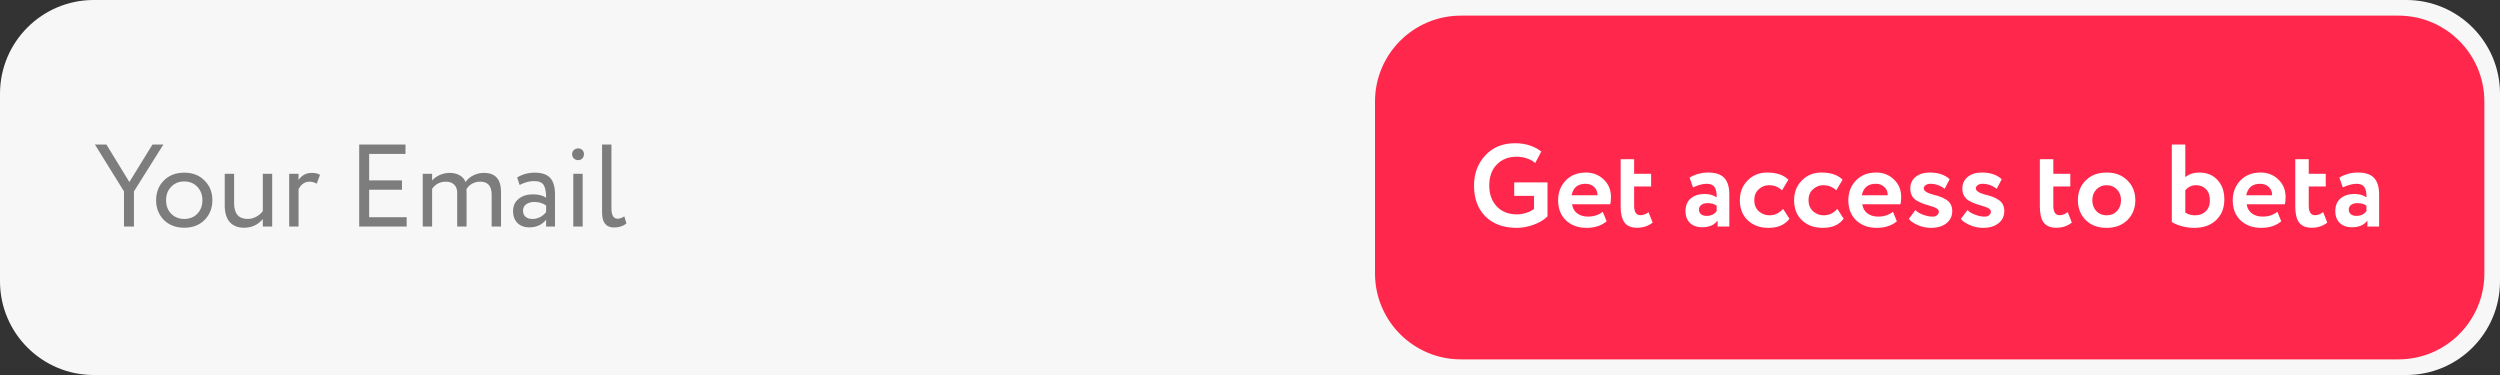 <?xml version="1.0" encoding="UTF-8" standalone="no"?><svg width="320" height="48" viewBox="0 0 320 48" fill="none" xmlns="http://www.w3.org/2000/svg">
<rect x="0" y="0" width="320" height="48" fill="#333333" stroke="none"/>
<path d="M0 12C0 5.373 5.373 0 12 0H308C314.627 0 320 5.373 320 12V36C320 42.627 314.627 48 308 48H12C5.373 48 0 42.627 0 36V12Z" fill="#F7F7F7"/>
<path d="M176 13C176 6.925 180.925 2 187 2H307C313.075 2 318 6.925 318 13V35C318 41.075 313.075 46 307 46H187C180.925 46 176 41.075 176 35V13Z" fill="#FF284C"/>
<path d="M196.355 25.07H193.82V23.345H198.08V27.695C197.63 28.145 197.03 28.505 196.28 28.775C195.53 29.035 194.82 29.165 194.15 29.165C192.45 29.165 191.11 28.675 190.13 27.695C189.16 26.725 188.675 25.41 188.675 23.75C188.675 22.21 189.155 20.925 190.115 19.895C191.075 18.855 192.34 18.335 193.91 18.335C195.25 18.335 196.375 18.69 197.285 19.4L196.505 20.87C196.245 20.62 195.9 20.425 195.47 20.285C195.04 20.135 194.595 20.06 194.135 20.06C193.085 20.06 192.24 20.39 191.6 21.05C190.95 21.7 190.625 22.6 190.625 23.75C190.625 24.86 190.95 25.755 191.6 26.435C192.24 27.105 193.1 27.44 194.18 27.44C194.56 27.44 194.97 27.37 195.41 27.23C195.85 27.08 196.165 26.91 196.355 26.72V25.07ZM205.153 27.11L205.648 28.325C204.978 28.885 204.118 29.165 203.068 29.165C201.988 29.165 201.108 28.84 200.428 28.19C199.768 27.55 199.438 26.695 199.438 25.625C199.438 24.625 199.763 23.785 200.413 23.105C201.063 22.425 201.928 22.085 203.008 22.085C203.898 22.085 204.653 22.38 205.273 22.97C205.893 23.56 206.203 24.31 206.203 25.22C206.203 25.62 206.168 25.93 206.098 26.15H201.223C201.293 26.64 201.508 27.025 201.868 27.305C202.238 27.585 202.698 27.725 203.248 27.725C203.998 27.725 204.633 27.52 205.153 27.11ZM202.933 23.525C201.953 23.525 201.363 24.015 201.163 24.995H204.478C204.488 24.565 204.348 24.215 204.058 23.945C203.778 23.665 203.403 23.525 202.933 23.525ZM207.443 26.435V20.375H209.168V22.25H211.343V23.87H209.168V26.33C209.168 27.14 209.438 27.545 209.978 27.545C210.318 27.545 210.663 27.415 211.013 27.155L211.538 28.49C210.988 28.93 210.323 29.15 209.543 29.15C208.813 29.15 208.278 28.93 207.938 28.49C207.608 28.04 207.443 27.355 207.443 26.435ZM216.702 23.99L216.267 22.73C216.997 22.3 217.792 22.085 218.652 22.085C219.592 22.085 220.277 22.315 220.707 22.775C221.137 23.235 221.352 23.94 221.352 24.89V29H219.852V28.22C219.452 28.8 218.787 29.09 217.857 29.09C217.217 29.09 216.702 28.905 216.312 28.535C215.932 28.155 215.742 27.65 215.742 27.02C215.742 26.32 215.967 25.78 216.417 25.4C216.867 25.02 217.462 24.83 218.202 24.83C218.812 24.83 219.322 24.975 219.732 25.265C219.752 24.665 219.662 24.225 219.462 23.945C219.272 23.665 218.942 23.525 218.472 23.525C217.952 23.525 217.362 23.68 216.702 23.99ZM218.427 27.635C219.007 27.635 219.442 27.43 219.732 27.02V26.33C219.452 26.11 219.057 26 218.547 26C218.227 26 217.967 26.075 217.767 26.225C217.567 26.375 217.467 26.58 217.467 26.84C217.467 27.08 217.557 27.275 217.737 27.425C217.917 27.565 218.147 27.635 218.427 27.635ZM228.235 26.735L229.045 27.995C228.475 28.775 227.58 29.165 226.36 29.165C225.27 29.165 224.385 28.84 223.705 28.19C223.035 27.55 222.7 26.695 222.7 25.625C222.7 24.615 223.03 23.775 223.69 23.105C224.35 22.425 225.185 22.085 226.195 22.085C227.395 22.085 228.3 22.39 228.91 23L228.1 24.365C227.64 23.925 227.08 23.705 226.42 23.705C225.92 23.705 225.48 23.885 225.1 24.245C224.73 24.585 224.545 25.045 224.545 25.625C224.545 26.205 224.735 26.675 225.115 27.035C225.515 27.385 225.975 27.56 226.495 27.56C227.165 27.56 227.745 27.285 228.235 26.735ZM235.179 26.735L235.989 27.995C235.419 28.775 234.524 29.165 233.304 29.165C232.214 29.165 231.329 28.84 230.649 28.19C229.979 27.55 229.644 26.695 229.644 25.625C229.644 24.615 229.974 23.775 230.634 23.105C231.294 22.425 232.129 22.085 233.139 22.085C234.339 22.085 235.244 22.39 235.854 23L235.044 24.365C234.584 23.925 234.024 23.705 233.364 23.705C232.864 23.705 232.424 23.885 232.044 24.245C231.674 24.585 231.489 25.045 231.489 25.625C231.489 26.205 231.679 26.675 232.059 27.035C232.459 27.385 232.919 27.56 233.439 27.56C234.109 27.56 234.689 27.285 235.179 26.735ZM242.302 27.11L242.797 28.325C242.127 28.885 241.267 29.165 240.217 29.165C239.137 29.165 238.257 28.84 237.577 28.19C236.917 27.55 236.587 26.695 236.587 25.625C236.587 24.625 236.912 23.785 237.562 23.105C238.212 22.425 239.077 22.085 240.157 22.085C241.047 22.085 241.802 22.38 242.422 22.97C243.042 23.56 243.352 24.31 243.352 25.22C243.352 25.62 243.317 25.93 243.247 26.15H238.372C238.442 26.64 238.657 27.025 239.017 27.305C239.387 27.585 239.847 27.725 240.397 27.725C241.147 27.725 241.782 27.52 242.302 27.11ZM240.082 23.525C239.102 23.525 238.512 24.015 238.312 24.995H241.627C241.637 24.565 241.497 24.215 241.207 23.945C240.927 23.665 240.552 23.525 240.082 23.525ZM244.516 24.14C244.516 23.51 244.746 23.01 245.206 22.64C245.666 22.27 246.261 22.085 246.991 22.085C248.091 22.085 248.946 22.37 249.556 22.94L248.911 24.17C248.361 23.74 247.751 23.525 247.081 23.525C246.841 23.525 246.641 23.585 246.481 23.705C246.321 23.815 246.241 23.95 246.241 24.11C246.241 24.44 246.666 24.715 247.516 24.935C247.826 25.005 248.101 25.085 248.341 25.175C248.581 25.255 248.826 25.375 249.076 25.535C249.336 25.685 249.536 25.885 249.676 26.135C249.816 26.385 249.886 26.675 249.886 27.005C249.886 27.665 249.636 28.19 249.136 28.58C248.646 28.97 247.986 29.165 247.156 29.165C246.566 29.165 245.991 29.04 245.431 28.79C244.861 28.53 244.496 28.27 244.336 28.01L245.176 26.885C245.366 27.115 245.681 27.31 246.121 27.47C246.571 27.64 246.956 27.725 247.276 27.725C247.666 27.765 247.941 27.64 248.101 27.35C248.261 27.05 248.156 26.805 247.786 26.615C247.636 26.535 247.401 26.45 247.081 26.36C246.771 26.27 246.481 26.18 246.211 26.09C245.951 25.99 245.681 25.865 245.401 25.715C245.131 25.565 244.916 25.36 244.756 25.1C244.596 24.83 244.516 24.51 244.516 24.14ZM251.181 24.14C251.181 23.51 251.411 23.01 251.871 22.64C252.331 22.27 252.926 22.085 253.656 22.085C254.756 22.085 255.611 22.37 256.221 22.94L255.576 24.17C255.026 23.74 254.416 23.525 253.746 23.525C253.506 23.525 253.306 23.585 253.146 23.705C252.986 23.815 252.906 23.95 252.906 24.11C252.906 24.44 253.331 24.715 254.181 24.935C254.491 25.005 254.766 25.085 255.006 25.175C255.246 25.255 255.491 25.375 255.741 25.535C256.001 25.685 256.201 25.885 256.341 26.135C256.481 26.385 256.551 26.675 256.551 27.005C256.551 27.665 256.301 28.19 255.801 28.58C255.311 28.97 254.651 29.165 253.821 29.165C253.231 29.165 252.656 29.04 252.096 28.79C251.526 28.53 251.161 28.27 251.001 28.01L251.841 26.885C252.031 27.115 252.346 27.31 252.786 27.47C253.236 27.64 253.621 27.725 253.941 27.725C254.331 27.765 254.606 27.64 254.766 27.35C254.926 27.05 254.821 26.805 254.451 26.615C254.301 26.535 254.066 26.45 253.746 26.36C253.436 26.27 253.146 26.18 252.876 26.09C252.616 25.99 252.346 25.865 252.066 25.715C251.796 25.565 251.581 25.36 251.421 25.1C251.261 24.83 251.181 24.51 251.181 24.14ZM261.1 26.435V20.375H262.825V22.25H265V23.87H262.825V26.33C262.825 27.14 263.095 27.545 263.635 27.545C263.975 27.545 264.32 27.415 264.67 27.155L265.195 28.49C264.645 28.93 263.98 29.15 263.2 29.15C262.47 29.15 261.935 28.93 261.595 28.49C261.265 28.04 261.1 27.355 261.1 26.435ZM266.977 28.175C266.307 27.505 265.972 26.655 265.972 25.625C265.972 24.595 266.307 23.75 266.977 23.09C267.647 22.42 268.537 22.085 269.647 22.085C270.747 22.085 271.632 22.42 272.302 23.09C272.982 23.75 273.322 24.595 273.322 25.625C273.322 26.645 272.982 27.495 272.302 28.175C271.622 28.835 270.737 29.165 269.647 29.165C268.537 29.165 267.647 28.835 266.977 28.175ZM268.342 24.245C267.992 24.605 267.817 25.065 267.817 25.625C267.817 26.185 267.987 26.65 268.327 27.02C268.677 27.38 269.117 27.56 269.647 27.56C270.187 27.56 270.627 27.38 270.967 27.02C271.317 26.66 271.492 26.195 271.492 25.625C271.492 25.065 271.317 24.605 270.967 24.245C270.617 23.885 270.177 23.705 269.647 23.705C269.127 23.705 268.692 23.885 268.342 24.245ZM277.993 28.415V18.5H279.718V22.67C280.208 22.28 280.803 22.085 281.503 22.085C282.493 22.085 283.273 22.405 283.843 23.045C284.423 23.665 284.713 24.49 284.713 25.52C284.713 26.63 284.363 27.515 283.663 28.175C282.973 28.835 282.038 29.165 280.858 29.165C280.338 29.165 279.813 29.095 279.283 28.955C278.763 28.815 278.333 28.635 277.993 28.415ZM281.098 23.705C280.548 23.705 280.088 23.92 279.718 24.35V27.215C280.088 27.445 280.498 27.56 280.948 27.56C281.518 27.56 281.978 27.39 282.328 27.05C282.688 26.7 282.868 26.23 282.868 25.64C282.868 25.03 282.703 24.555 282.373 24.215C282.043 23.875 281.618 23.705 281.098 23.705ZM291.506 27.11L292.001 28.325C291.331 28.885 290.471 29.165 289.421 29.165C288.341 29.165 287.461 28.84 286.781 28.19C286.121 27.55 285.791 26.695 285.791 25.625C285.791 24.625 286.116 23.785 286.766 23.105C287.416 22.425 288.281 22.085 289.361 22.085C290.251 22.085 291.006 22.38 291.626 22.97C292.246 23.56 292.556 24.31 292.556 25.22C292.556 25.62 292.521 25.93 292.451 26.15H287.576C287.646 26.64 287.861 27.025 288.221 27.305C288.591 27.585 289.051 27.725 289.601 27.725C290.351 27.725 290.986 27.52 291.506 27.11ZM289.286 23.525C288.306 23.525 287.716 24.015 287.516 24.995H290.831C290.841 24.565 290.701 24.215 290.411 23.945C290.131 23.665 289.756 23.525 289.286 23.525ZM293.795 26.435V20.375H295.52V22.25H297.695V23.87H295.52V26.33C295.52 27.14 295.79 27.545 296.33 27.545C296.67 27.545 297.015 27.415 297.365 27.155L297.89 28.49C297.34 28.93 296.675 29.15 295.895 29.15C295.165 29.15 294.63 28.93 294.29 28.49C293.96 28.04 293.795 27.355 293.795 26.435ZM299.876 23.99L299.441 22.73C300.171 22.3 300.966 22.085 301.826 22.085C302.766 22.085 303.451 22.315 303.881 22.775C304.311 23.235 304.526 23.94 304.526 24.89V29H303.026V28.22C302.626 28.8 301.961 29.09 301.031 29.09C300.391 29.09 299.876 28.905 299.486 28.535C299.106 28.155 298.916 27.65 298.916 27.02C298.916 26.32 299.141 25.78 299.591 25.4C300.041 25.02 300.636 24.83 301.376 24.83C301.986 24.83 302.496 24.975 302.906 25.265C302.926 24.665 302.836 24.225 302.636 23.945C302.446 23.665 302.116 23.525 301.646 23.525C301.126 23.525 300.536 23.68 299.876 23.99ZM301.601 27.635C302.181 27.635 302.616 27.43 302.906 27.02V26.33C302.626 26.11 302.231 26 301.721 26C301.401 26 301.141 26.075 300.941 26.225C300.741 26.375 300.641 26.58 300.641 26.84C300.641 27.08 300.731 27.275 300.911 27.425C301.091 27.565 301.321 27.635 301.601 27.635Z" fill="white"/>
<path opacity="0.5" d="M19.515 18.5H20.91L17.145 24.5V29H15.87V24.5L12.15 18.5H13.62L16.56 23.3L19.515 18.5ZM20.974 28.16C20.314 27.48 19.983 26.635 19.983 25.625C19.983 24.605 20.314 23.765 20.974 23.105C21.643 22.435 22.514 22.1 23.584 22.1C24.654 22.1 25.518 22.435 26.178 23.105C26.849 23.765 27.183 24.605 27.183 25.625C27.183 26.645 26.849 27.49 26.178 28.16C25.518 28.82 24.654 29.15 23.584 29.15C22.523 29.15 21.654 28.82 20.974 28.16ZM21.919 23.9C21.479 24.34 21.259 24.915 21.259 25.625C21.259 26.335 21.474 26.91 21.904 27.35C22.343 27.8 22.904 28.025 23.584 28.025C24.264 28.025 24.819 27.805 25.248 27.365C25.689 26.915 25.909 26.335 25.909 25.625C25.909 24.935 25.689 24.36 25.248 23.9C24.819 23.45 24.264 23.225 23.584 23.225C22.904 23.225 22.349 23.45 21.919 23.9ZM33.64 22.25H34.84V29H33.64V28.04C33.01 28.78 32.215 29.15 31.255 29.15C30.465 29.15 29.85 28.91 29.41 28.43C28.98 27.94 28.765 27.22 28.765 26.27V22.25H29.965V26C29.965 27.35 30.545 28.025 31.705 28.025C32.065 28.025 32.42 27.935 32.77 27.755C33.13 27.565 33.42 27.32 33.64 27.02V22.25ZM38.215 29H37.016V22.25H38.215V23.045C38.615 22.435 39.181 22.13 39.91 22.13C40.38 22.13 40.73 22.215 40.961 22.385L40.541 23.51C40.251 23.34 39.946 23.255 39.626 23.255C39.016 23.255 38.545 23.575 38.215 24.215V29ZM52.052 29H45.977V18.5H51.902V19.7H47.252V23.09H51.452V24.29H47.252V27.8H52.052V29ZM64.13 24.575V29H62.93V24.905C62.93 23.805 62.445 23.255 61.475 23.255C61.085 23.255 60.73 23.345 60.41 23.525C60.1 23.695 59.865 23.93 59.705 24.23C59.715 24.28 59.72 24.44 59.72 24.71V29H58.52V24.65C58.52 24.22 58.39 23.88 58.13 23.63C57.88 23.38 57.53 23.255 57.08 23.255C56.33 23.255 55.74 23.56 55.31 24.17V29H54.11V22.25H55.31V23.105C55.56 22.815 55.885 22.58 56.285 22.4C56.695 22.22 57.115 22.13 57.545 22.13C58.055 22.13 58.49 22.235 58.85 22.445C59.21 22.655 59.455 22.94 59.585 23.3C59.835 22.94 60.17 22.655 60.59 22.445C61.01 22.235 61.465 22.13 61.955 22.13C63.405 22.13 64.13 22.945 64.13 24.575ZM66.511 23.675L66.196 22.715C66.866 22.305 67.616 22.1 68.446 22.1C69.356 22.1 70.016 22.325 70.426 22.775C70.836 23.225 71.041 23.92 71.041 24.86V29H69.901V28.13C69.371 28.78 68.651 29.105 67.741 29.105C67.121 29.105 66.621 28.92 66.241 28.55C65.861 28.17 65.671 27.66 65.671 27.02C65.671 26.36 65.906 25.84 66.376 25.46C66.846 25.07 67.461 24.875 68.221 24.875C68.931 24.875 69.491 25.02 69.901 25.31C69.901 24.55 69.796 24.005 69.586 23.675C69.376 23.345 68.971 23.18 68.371 23.18C67.761 23.18 67.141 23.345 66.511 23.675ZM68.161 28.025C68.831 28.025 69.411 27.735 69.901 27.155V26.3C69.481 26 68.976 25.85 68.386 25.85C67.976 25.85 67.631 25.95 67.351 26.15C67.081 26.34 66.946 26.61 66.946 26.96C66.946 27.29 67.051 27.55 67.261 27.74C67.481 27.93 67.781 28.025 68.161 28.025ZM74.581 29H73.381V22.25H74.581V29ZM73.231 19.715C73.231 19.505 73.306 19.335 73.456 19.205C73.606 19.065 73.791 18.995 74.011 18.995C74.221 18.995 74.396 19.065 74.536 19.205C74.676 19.335 74.746 19.505 74.746 19.715C74.746 19.945 74.676 20.135 74.536 20.285C74.396 20.425 74.221 20.495 74.011 20.495C73.791 20.495 73.606 20.425 73.456 20.285C73.306 20.135 73.231 19.945 73.231 19.715ZM77.064 27.2V18.5H78.264V26.66C78.264 27.55 78.529 27.995 79.059 27.995C79.319 27.995 79.604 27.895 79.914 27.695L80.184 28.61C79.754 28.95 79.224 29.12 78.594 29.12C77.574 29.12 77.064 28.48 77.064 27.2Z" fill="#050505"/>
</svg>
